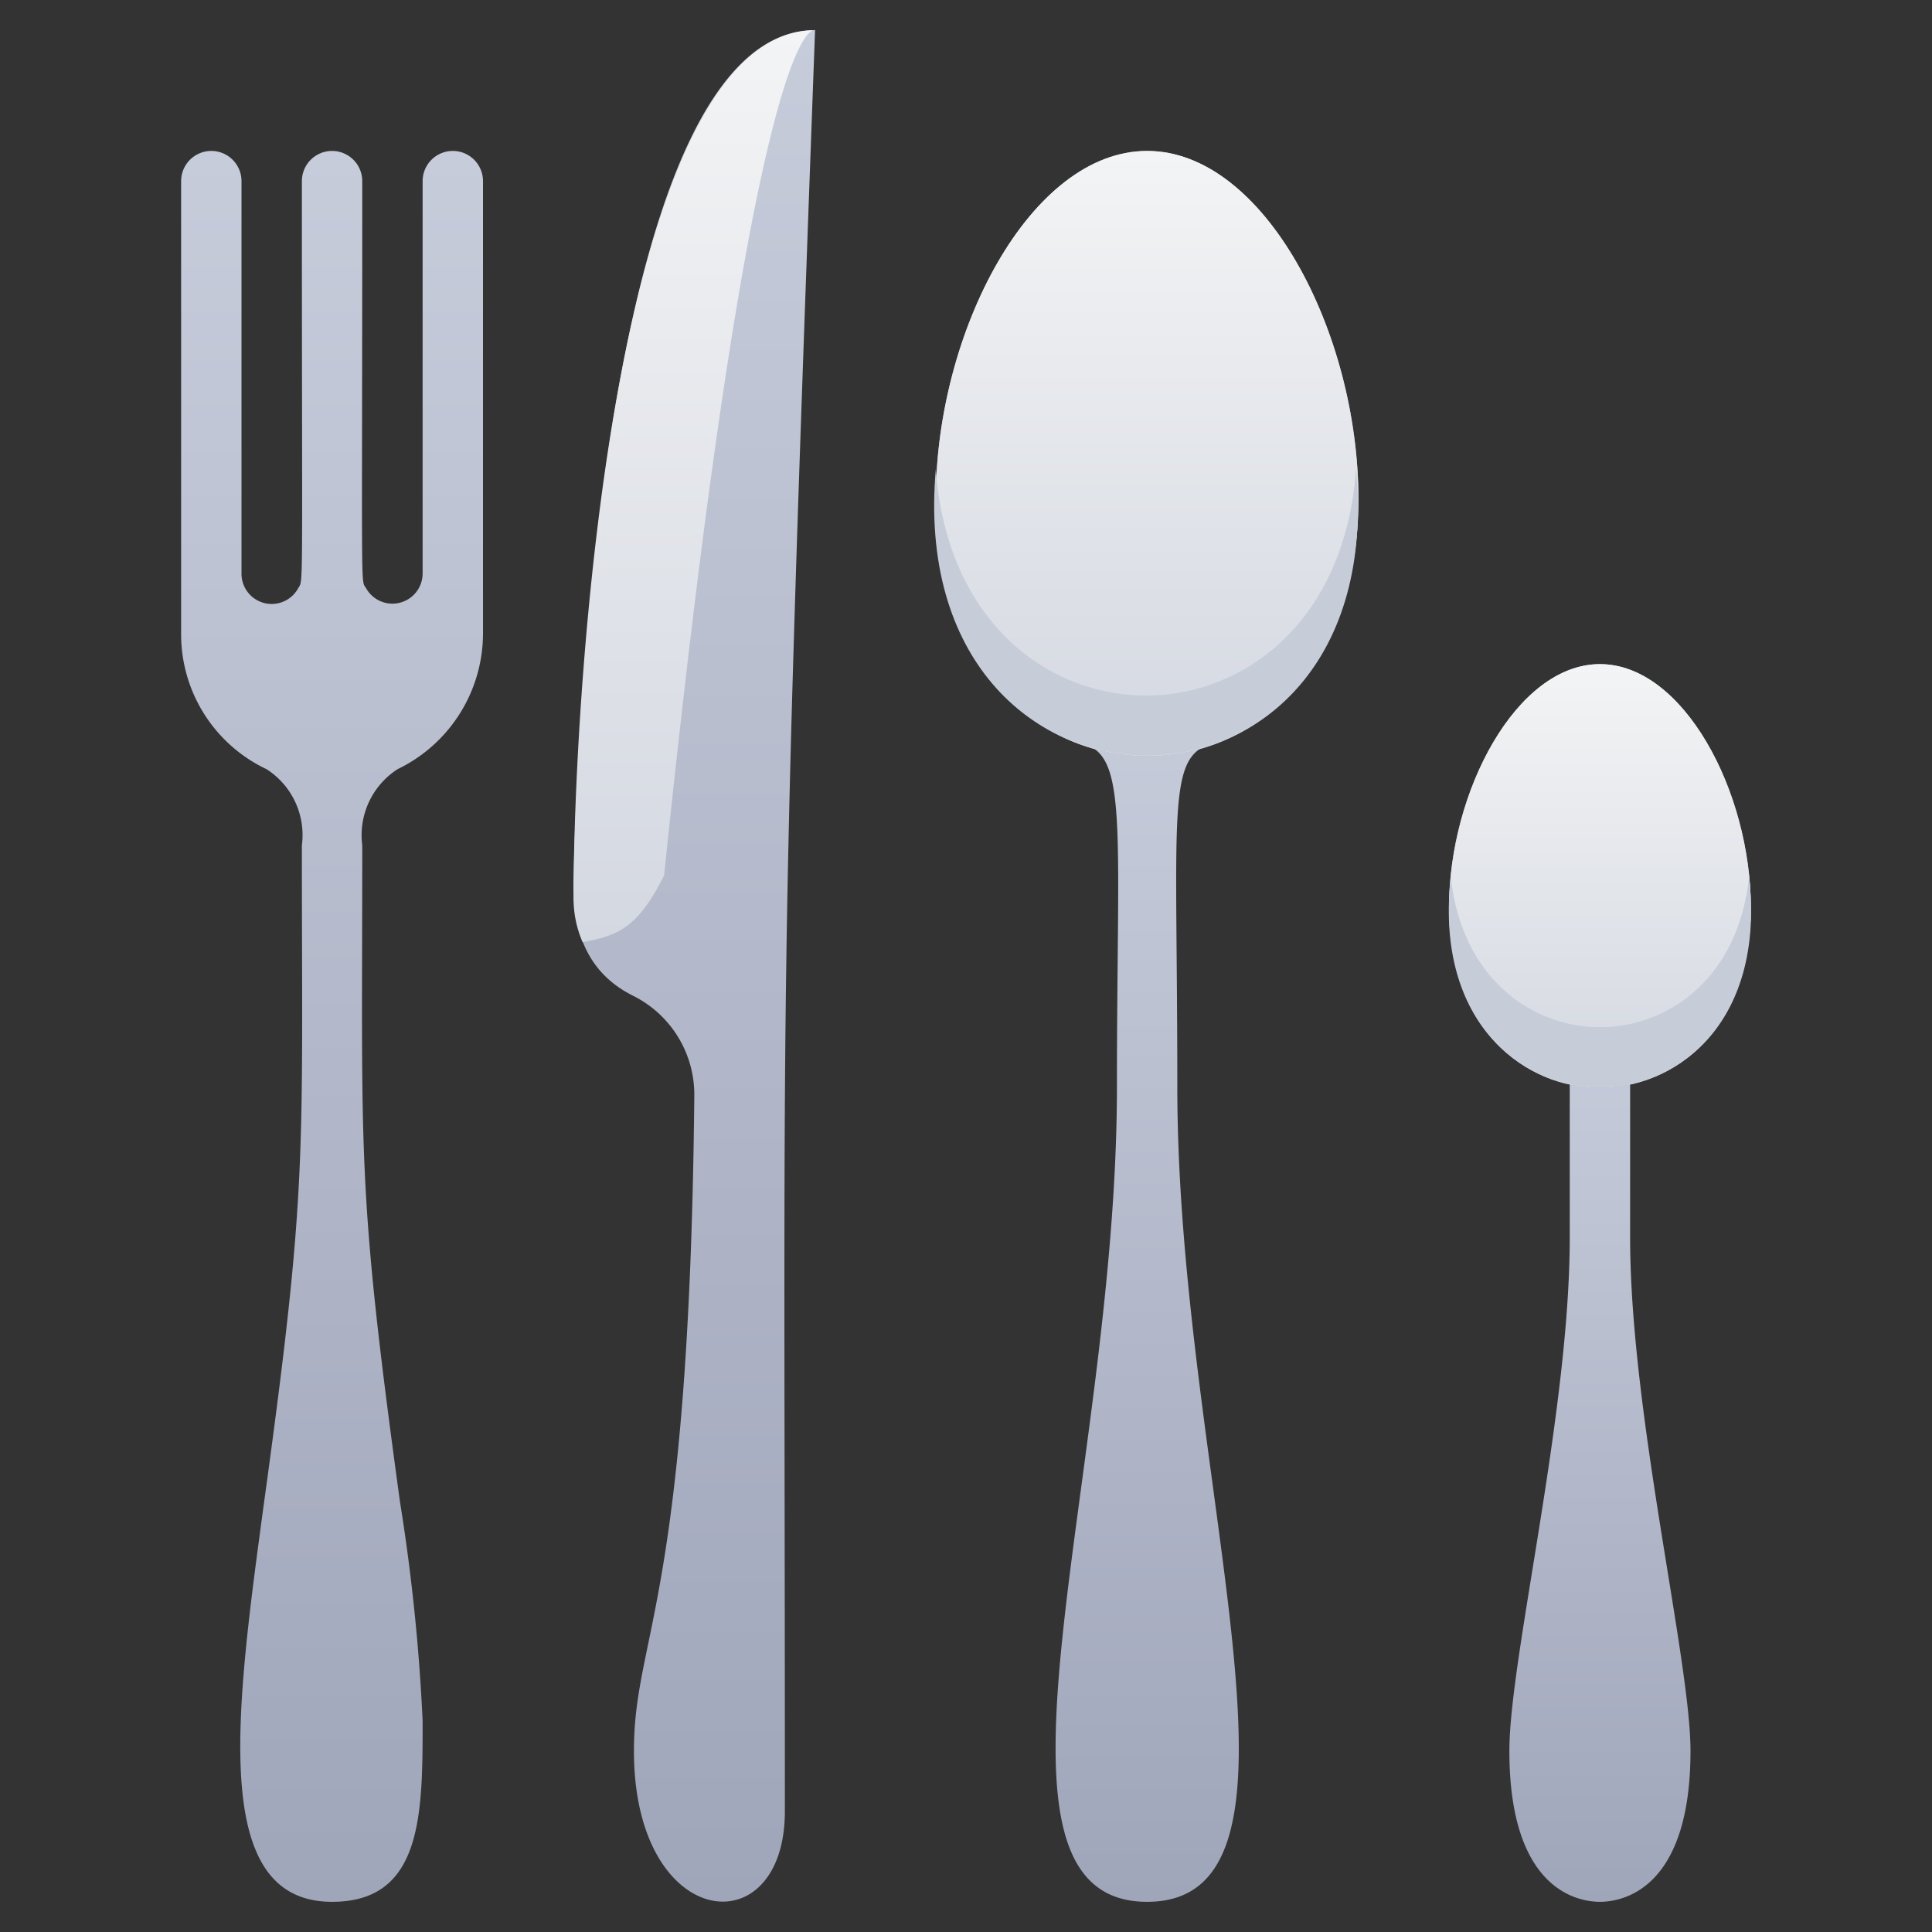 <svg xmlns="http://www.w3.org/2000/svg" xmlns:xlink="http://www.w3.org/1999/xlink" viewBox="0 0 64 64"><rect x="0" y="0" width="64" height="64" fill="#333333" stroke="none"/><defs><style>.cls-1{fill:url(#linear-gradient);}.cls-2{fill:url(#linear-gradient-2);}.cls-3{fill:url(#linear-gradient-3);}.cls-4{fill:url(#linear-gradient-4);}.cls-5{fill:url(#linear-gradient-5);}.cls-6{fill:url(#linear-gradient-6);}.cls-7{fill:#c7cdd8;}.cls-8{fill:url(#linear-gradient-7);}.cls-9{fill:url(#linear-gradient-8);}.cls-10{fill:url(#linear-gradient-9);}</style><linearGradient id="linear-gradient" x1="53" y1="63" x2="53" y2="34.01" gradientUnits="userSpaceOnUse"><stop offset="0" stop-color="#a0a6ba"/><stop offset="1" stop-color="#c6ccda"/></linearGradient><linearGradient id="linear-gradient-2" x1="38" x2="38" y2="22.87" xlink:href="#linear-gradient"/><linearGradient id="linear-gradient-3" y1="36.04" y2="22" xlink:href="#linear-gradient"/><linearGradient id="linear-gradient-4" x1="38" y1="25.05" x2="38" y2="5" xlink:href="#linear-gradient"/><linearGradient id="linear-gradient-5" x1="53" y1="36.04" x2="53" y2="22" gradientUnits="userSpaceOnUse"><stop offset="0" stop-color="#d4d8e1"/><stop offset="1" stop-color="#f3f4f5"/></linearGradient><linearGradient id="linear-gradient-6" x1="38" y1="25.05" x2="38" y2="5" xlink:href="#linear-gradient-5"/><linearGradient id="linear-gradient-7" x1="23" x2="23" y2="1" xlink:href="#linear-gradient"/><linearGradient id="linear-gradient-8" x1="11" x2="11" y2="5.01" xlink:href="#linear-gradient"/><linearGradient id="linear-gradient-9" x1="22.99" y1="31.21" x2="22.99" y2="1" xlink:href="#linear-gradient-5"/></defs><title>Clutery</title><g id="Clutery"><path class="cls-1" d="M56,58c0,4.64-2.3,5-3,5s-3-.36-3-5c0-3.06,2-11.19,2-17V35a1,1,0,0,1,2,0v6C54,46.81,56,55,56,58Z"/><path class="cls-2" d="M38,63c-6.18,0-1-14.06-1-27,0-8,.33-10.64-.86-11.26s-.26-2.66,1.28-1.54a.93.93,0,0,1,1.16,0c1.52-1.11,2.45.92,1.28,1.54S39,27.4,39,36C39,49,44.19,63,38,63Z"/><path class="cls-3" d="M58,30.08c0,7.94-10,7.94-10,0C48,26.21,50.24,22,53,22S58,26.21,58,30.08Z"/><path class="cls-4" d="M45,16.54c0,11.35-14,11.35-14,0C31,11,34.13,5,38,5S45,11,45,16.54Z"/><path class="cls-5" d="M58,30.08c0,7.94-10,7.94-10,0C48,26.21,50.24,22,53,22S58,26.21,58,30.08Z"/><path class="cls-6" d="M45,16.54c0,11.35-14,11.35-14,0C31,11,34.13,5,38,5S45,11,45,16.54Z"/><path class="cls-7" d="M48.06,29.05c.7,6.63,9.18,6.64,9.88,0C59,38.36,47,38.33,48.06,29.05Z"/><path class="cls-7" d="M31,15.54c.72,10,13.2,10,13.92,0C46.11,28.21,29.89,28.17,31,15.54Z"/><path class="cls-8" d="M27,1c-1.22,33.05-1,30.57-1,59,0,4.5-5,4-5-2,0-3.83,1.84-4.91,2-21.73A3.66,3.66,0,0,0,21,33c-1.59-.78-2.07-2.23-2-4C19.16,22.8,20.24,1,27,1Z"/><path class="cls-9" d="M14,6V19a1,1,0,0,1-1.87.49c-.19-.33-.13.7-.13-13.49a1,1,0,0,0-2,0c0,14.12.06,13.15-.13,13.5A1,1,0,0,1,8,19V6A1,1,0,0,0,6,6V21a4.94,4.94,0,0,0,2.83,4.48A2.59,2.59,0,0,1,10,28c0,10.41.2,11.23-1.25,21.75C7.81,56.7,6.93,63,11,63c3,0,3-2.91,3-6a64.44,64.44,0,0,0-.75-7.25C11.81,39.25,12,38.44,12,28a2.6,2.6,0,0,1,1.17-2.52A5,5,0,0,0,16,21V6A1,1,0,0,0,14,6Z"/><path class="cls-10" d="M27,1s-2-1-5,28c-.89,1.79-1.59,2-2.7,2.21A3.61,3.61,0,0,1,19,29.73C19,23.09,20.29,1,27,1Z"/></g></svg>
